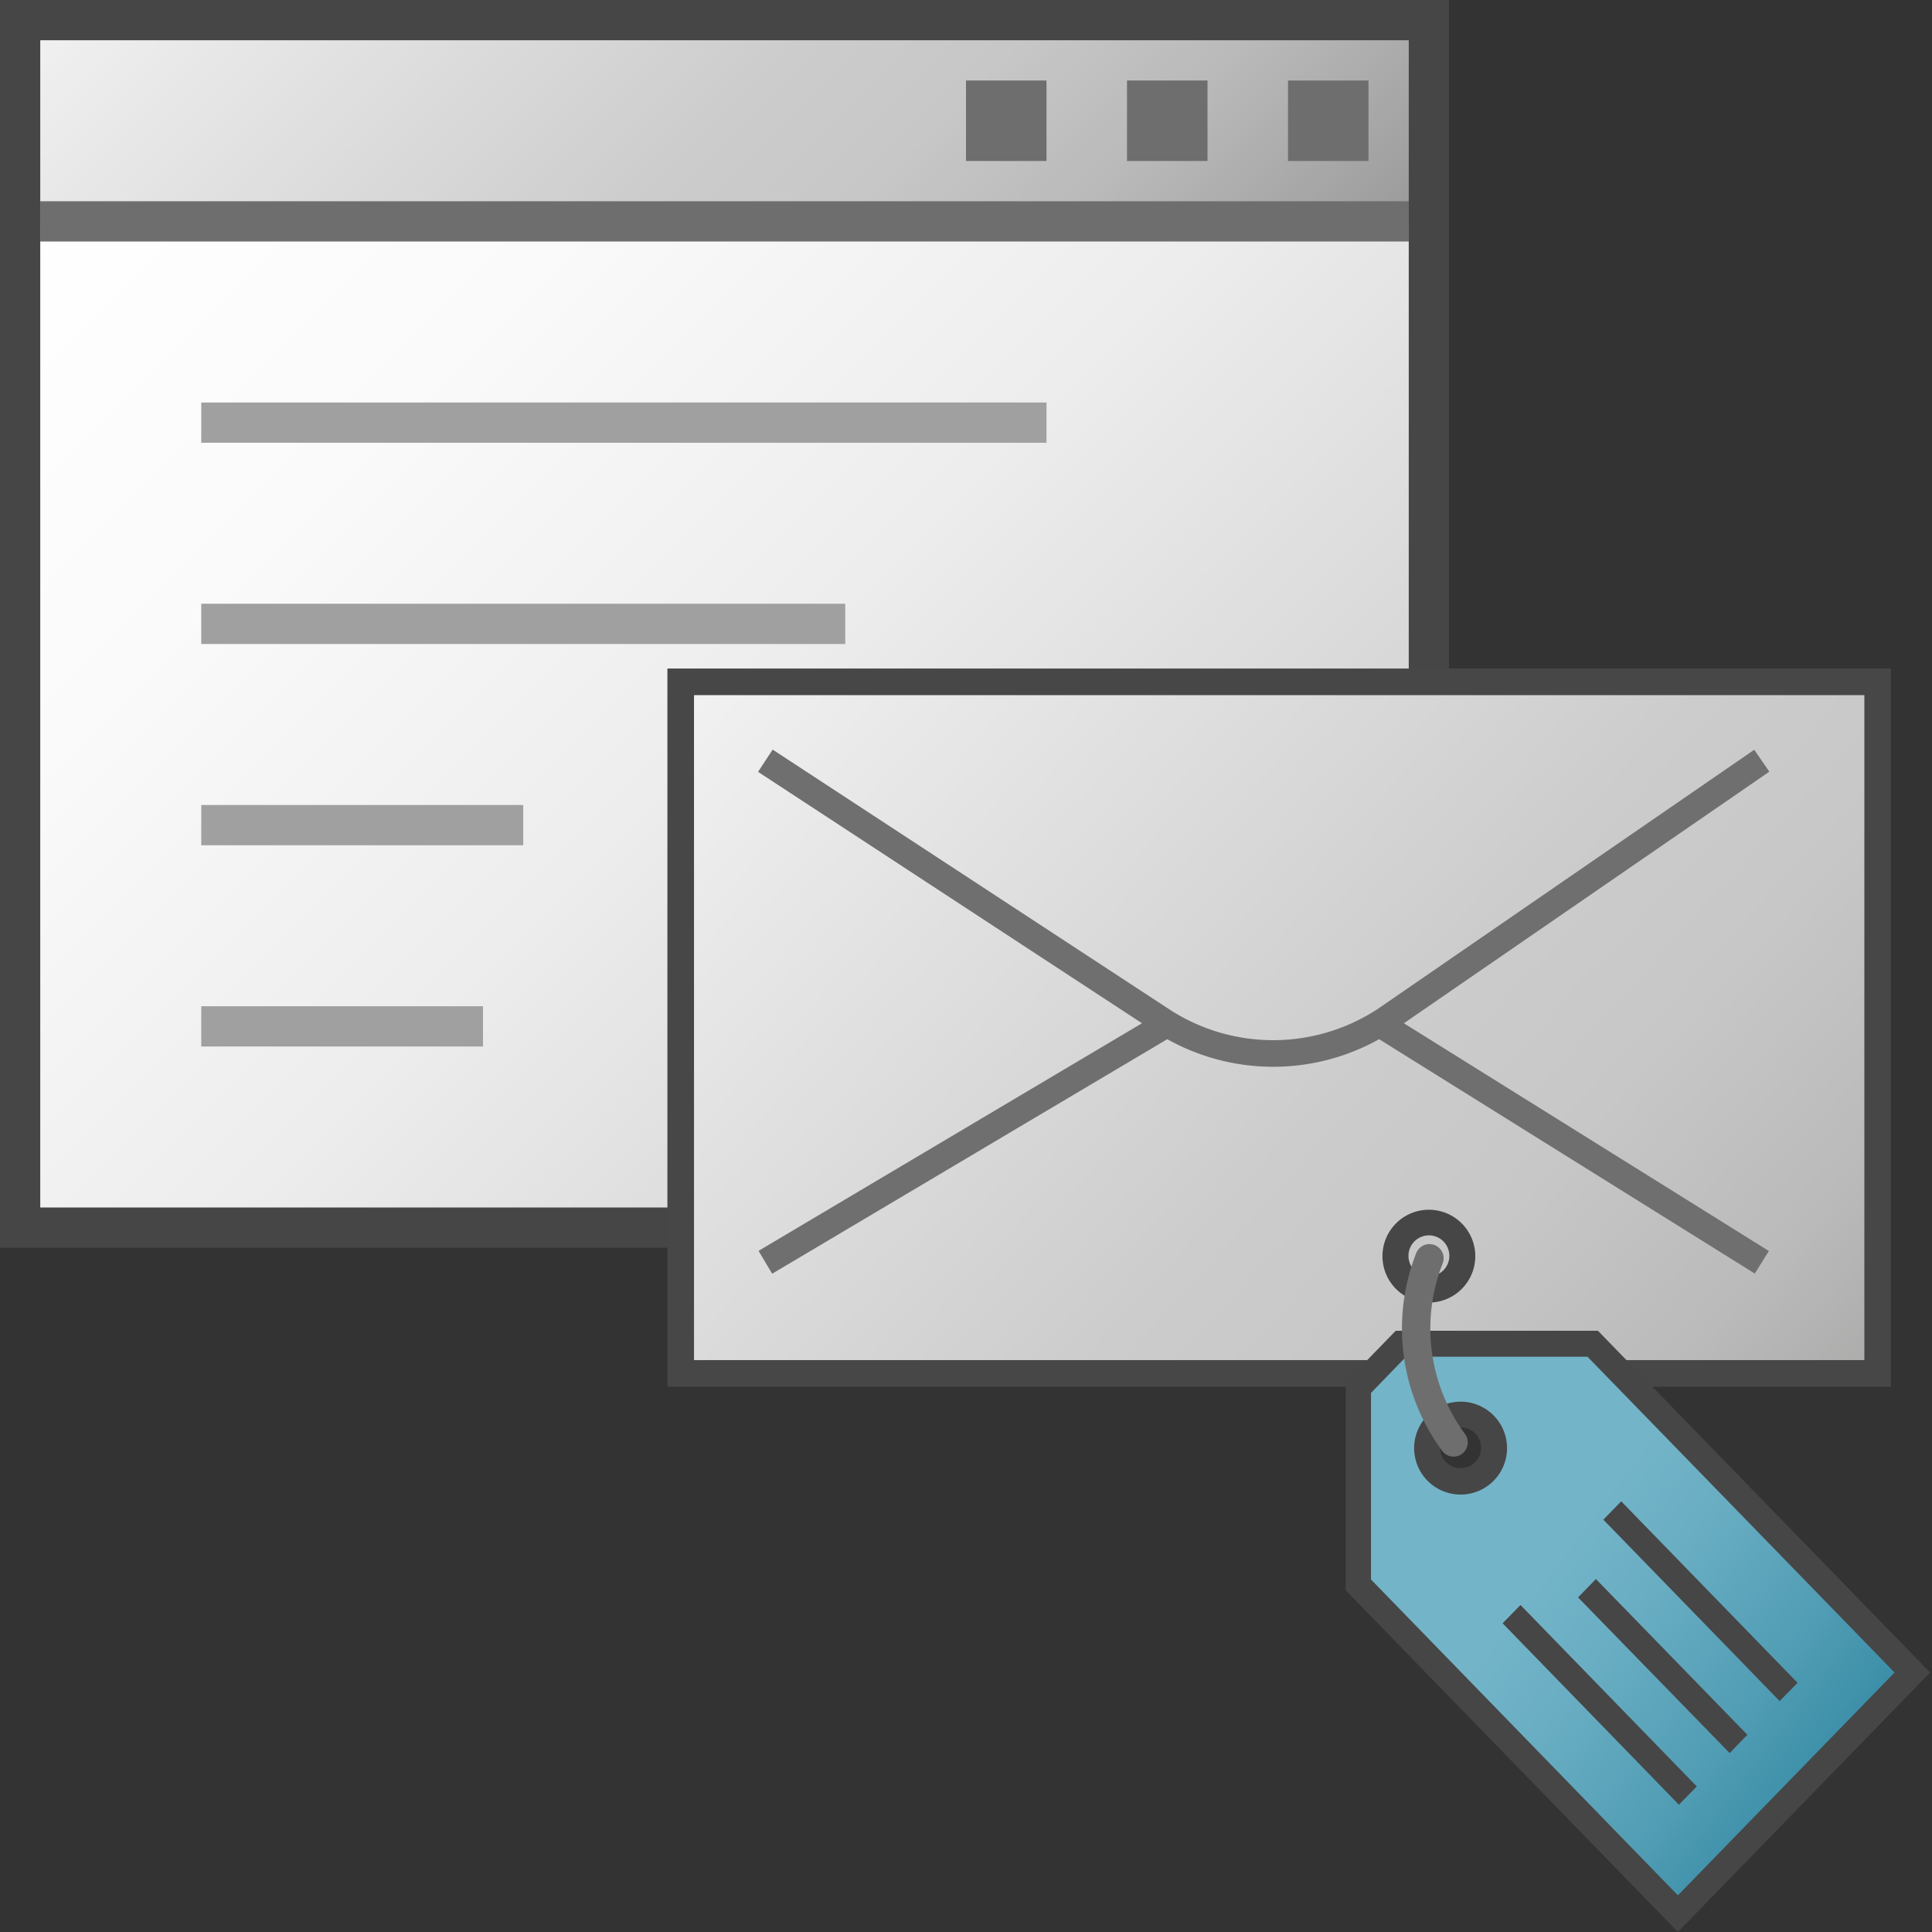 <?xml version="1.0" encoding="UTF-8" standalone="no"?>
<svg
   xmlns:dc="http://purl.org/dc/elements/1.1/"
   xmlns:cc="http://creativecommons.org/ns#"
   xmlns:rdf="http://www.w3.org/1999/02/22-rdf-syntax-ns#"
   xmlns:svg="http://www.w3.org/2000/svg"
   xmlns="http://www.w3.org/2000/svg"
   xmlns:sodipodi="http://sodipodi.sourceforge.net/DTD/sodipodi-0.dtd"
   xmlns:inkscape="http://www.inkscape.org/namespaces/inkscape"
   id="Layer_1"
   data-name="Layer 1"
   viewBox="0 0 48 48"
   version="1.1"
   sodipodi:docname="typeMailTagClient48.svg"
   inkscape:version="0.92.4 (5da689c313, 2019-01-14)">
  <rect x="0" y="0" width="48" height="48" fill="#333333" stroke="none"/>
  <sodipodi:namedview
     pagecolor="#ffffff"
     bordercolor="#666666"
     borderopacity="1"
     objecttolerance="10"
     gridtolerance="10"
     guidetolerance="10"
     inkscape:pageopacity="0"
     inkscape:pageshadow="2"
     inkscape:window-width="763"
     inkscape:window-height="480"
     id="namedview78"
     showgrid="false"
     inkscape:zoom="4.9166667"
     inkscape:cx="-3.8644068"
     inkscape:cy="24"
     inkscape:window-x="0"
     inkscape:window-y="0"
     inkscape:window-maximized="0"
     inkscape:current-layer="Layer_1" />
  <defs
     id="defs50">
    <linearGradient
       id="linear-gradient"
       x1="-1084"
       y1="728"
       x2="-1104"
       y2="708"
       gradientTransform="translate(-1076 721) rotate(180)"
       gradientUnits="userSpaceOnUse">
      <stop
         offset="0"
         stop-color="#f2f2f2"
         id="stop2" />
      <stop
         offset="0.5"
         stop-color="#ccc"
         id="stop4" />
      <stop
         offset="0.63"
         stop-color="#c7c7c7"
         id="stop6" />
      <stop
         offset="0.779"
         stop-color="#b9b9b9"
         id="stop8" />
      <stop
         offset="0.938"
         stop-color="#a2a2a2"
         id="stop10" />
      <stop
         offset="0.99"
         stop-color="#999"
         id="stop12" />
    </linearGradient>
    <linearGradient
       id="linear-gradient-2"
       x1="-1079"
       y1="718"
       x2="-1109"
       y2="688"
       gradientTransform="translate(-1076 721) rotate(180)"
       gradientUnits="userSpaceOnUse">
      <stop
         offset="0"
         stop-color="#fff"
         id="stop15" />
      <stop
         offset="0.232"
         stop-color="#fafafa"
         id="stop17" />
      <stop
         offset="0.496"
         stop-color="#ededed"
         id="stop19" />
      <stop
         offset="0.775"
         stop-color="#d6d6d6"
         id="stop21" />
      <stop
         offset="1"
         stop-color="#bebebe"
         id="stop23" />
    </linearGradient>
    <linearGradient
       id="linear-gradient-3"
       x1="61.276"
       y1="914.993"
       x2="85.808"
       y2="935.661"
       gradientTransform="translate(-58.278 -1037.296) scale(1.249 1.15)"
       gradientUnits="userSpaceOnUse">
      <stop
         offset="0"
         stop-color="#f3f3f3"
         id="stop26" />
      <stop
         offset="0.5"
         stop-color="#cdcccc"
         id="stop28" />
      <stop
         offset="0.63"
         stop-color="#c8c7c7"
         id="stop30" />
      <stop
         offset="0.779"
         stop-color="#bababa"
         id="stop32" />
      <stop
         offset="0.938"
         stop-color="#a2a2a1"
         id="stop34" />
      <stop
         offset="0.99"
         stop-color="#989898"
         id="stop36" />
    </linearGradient>
    <linearGradient
       id="linear-gradient-4"
       x1="177.829"
       y1="-174.514"
       x2="193.354"
       y2="-186.255"
       gradientTransform="matrix(0.661, 0, 0, -0.661, -79.05, -76.502)"
       gradientUnits="userSpaceOnUse">
      <stop
         offset="0"
         stop-color="#73b4c8"
         id="stop39" />
      <stop
         offset="0.175"
         stop-color="#6aaec3"
         id="stop41" />
      <stop
         offset="0.457"
         stop-color="#529eb5"
         id="stop43" />
      <stop
         offset="0.809"
         stop-color="#2c839f"
         id="stop45" />
      <stop
         offset="1"
         stop-color="#147391"
         id="stop47" />
    </linearGradient>
  </defs>
  <g
     id="g898">
    <path
       id="polyline26"
       d="M.5,5.5V.5h35v5"
       fill="url(#linear-gradient)" />
    <path
       id="polyline28"
       d="M35.5,5.5v25H.5V5.5"
       fill="url(#linear-gradient-2)" />
    <path
       id="line30"
       d="M5,10.5H26"
       fill="none"
       stroke="#a0a0a0"
       stroke-miterlimit="10" />
    <path
       id="line32"
       d="M5,15.5H21"
       fill="none"
       stroke="#a0a0a0"
       stroke-miterlimit="10" />
    <path
       id="line34"
       d="M5,25.5h7"
       fill="none"
       stroke="#a0a0a0"
       stroke-miterlimit="10" />
    <path
       id="rect36"
       d="M32,2h2V4H32Z"
       fill="#6e6e6e" />
    <path
       id="rect38"
       d="M28,2h2V4H28Z"
       fill="#6e6e6e" />
    <path
       id="rect40"
       d="M24,2h2V4H24Z"
       fill="#6e6e6e" />
    <path
       id="line42"
       d="M1,5.5H35"
       fill="none"
       stroke="#6e6e6e"
       stroke-miterlimit="10" />
    <path
       id="line44"
       d="M5,20.5h8"
       fill="none"
       stroke="#a0a0a0"
       stroke-miterlimit="10" />
    <path
       id="rect46"
       d="M.5.5h35v30H.5Z"
       fill="none"
       stroke="#464646"
       stroke-miterlimit="10" />
    <g
       id="g949">
      <rect
         id="rect13-9-3"
         x="16.912"
         y="16.94"
         width="29.738"
         height="17.182"
         stroke="#474747"
         stroke-miterlimit="6.609"
         stroke-width="0.661"
         fill="url(#linear-gradient-3)" />
      <path
         id="path15-5"
         d="M19.015,18.9l9.916,6.493a5.066,5.066,0,0,0,5.491-.057L43.771,18.9"
         fill="none"
         stroke="#6f6f6f"
         stroke-miterlimit="6.609"
         stroke-width="0.661" />
      <line
         id="line17-6"
         x1="28.978"
         y1="25.447"
         x2="19.015"
         y2="31.361"
         fill="none"
         stroke="#6f6f6f"
         stroke-miterlimit="6.609"
         stroke-width="0.661" />
      <line
         id="line19-5"
         x1="43.772"
         y1="31.361"
         x2="34.317"
         y2="25.462"
         fill="none"
         stroke="#6f6f6f"
         stroke-miterlimit="6.609"
         stroke-width="0.661" />
      <path
         id="path933"
         d="M43.723,45.06c1.108-1.143,2.4-2.356,2.766-2.73l.8-.793-3.8-4.122-3.933-3.824-2.426-.134L34.9,33.57,34.248,34l-.463.581.105,2.349L33.87,39.4l3.745,3.9c2.024,2.106,3.762,3.765,3.819,3.827l.249.134Zm-7.708-8.134a.976.976,0,0,1-.345-1.732.912.912,0,0,1,1.565.69.93.93,0,0,1-.432.863C36.466,37.047,36.43,37.047,36.015,36.926Z"
         stroke="#464646"
         stroke-linecap="round"
         stroke-miterlimit="2.643"
         stroke-width="0.052"
         fill="url(#linear-gradient-4)" />
      <path
         id="path8"
         d="M41.687,48l6.266-6.447L39.7,33.062H34.676l-1.243,1.281V39.51Zm5.383-6.447-5.383,5.536-7.625-7.847V34.607l.871-.9H39.44Z"
         fill="#464646" />
      <path
         id="rect2"
         d="M44.66,41.809,40.279,37.3l-.444.456,4.38,4.507Z"
         fill="#464646" />
      <path
         id="rect4"
         d="M43.413,43.1,39.65,39.231l-.444.456,3.767,3.868Z"
         fill="#464646" />
      <path
         id="rect6"
         d="M42.156,44.383l-4.38-4.507-.444.454,4.38,4.508Z"
         fill="#464646" />
      <path
         id="path1050"
         d="M35.5,30.056a1.153,1.153,0,1,0,1.153,1.153A1.153,1.153,0,0,0,35.5,30.056Zm0,.636a.509.509,0,0,1,.509.508h0a.508.508,0,0,1-.508.509h0a.507.507,0,0,1-.508-.508h0a.507.507,0,0,1,.507-.508h0Z"
         fill="#464646" />
      <path
         id="path1050-2"
         d="M36.289,34.824a1.154,1.154,0,1,0,1.153,1.154v0A1.154,1.154,0,0,0,36.289,34.824Zm0,.637a.507.507,0,0,1,.507.508h0a.507.507,0,0,1-.507.508h0a.507.507,0,0,1-.509-.507h0a.507.507,0,0,1,.508-.507Z"
         fill="#464646" />
      <path
         id="path914"
         d="M35.514,31.262a4.772,4.772,0,0,0,.6,4.575"
         fill="none"
         stroke="#6e6e6e"
         stroke-linecap="round"
         stroke-miterlimit="2.643"
         stroke-width="0.705" />
    </g>
  </g>
</svg>
